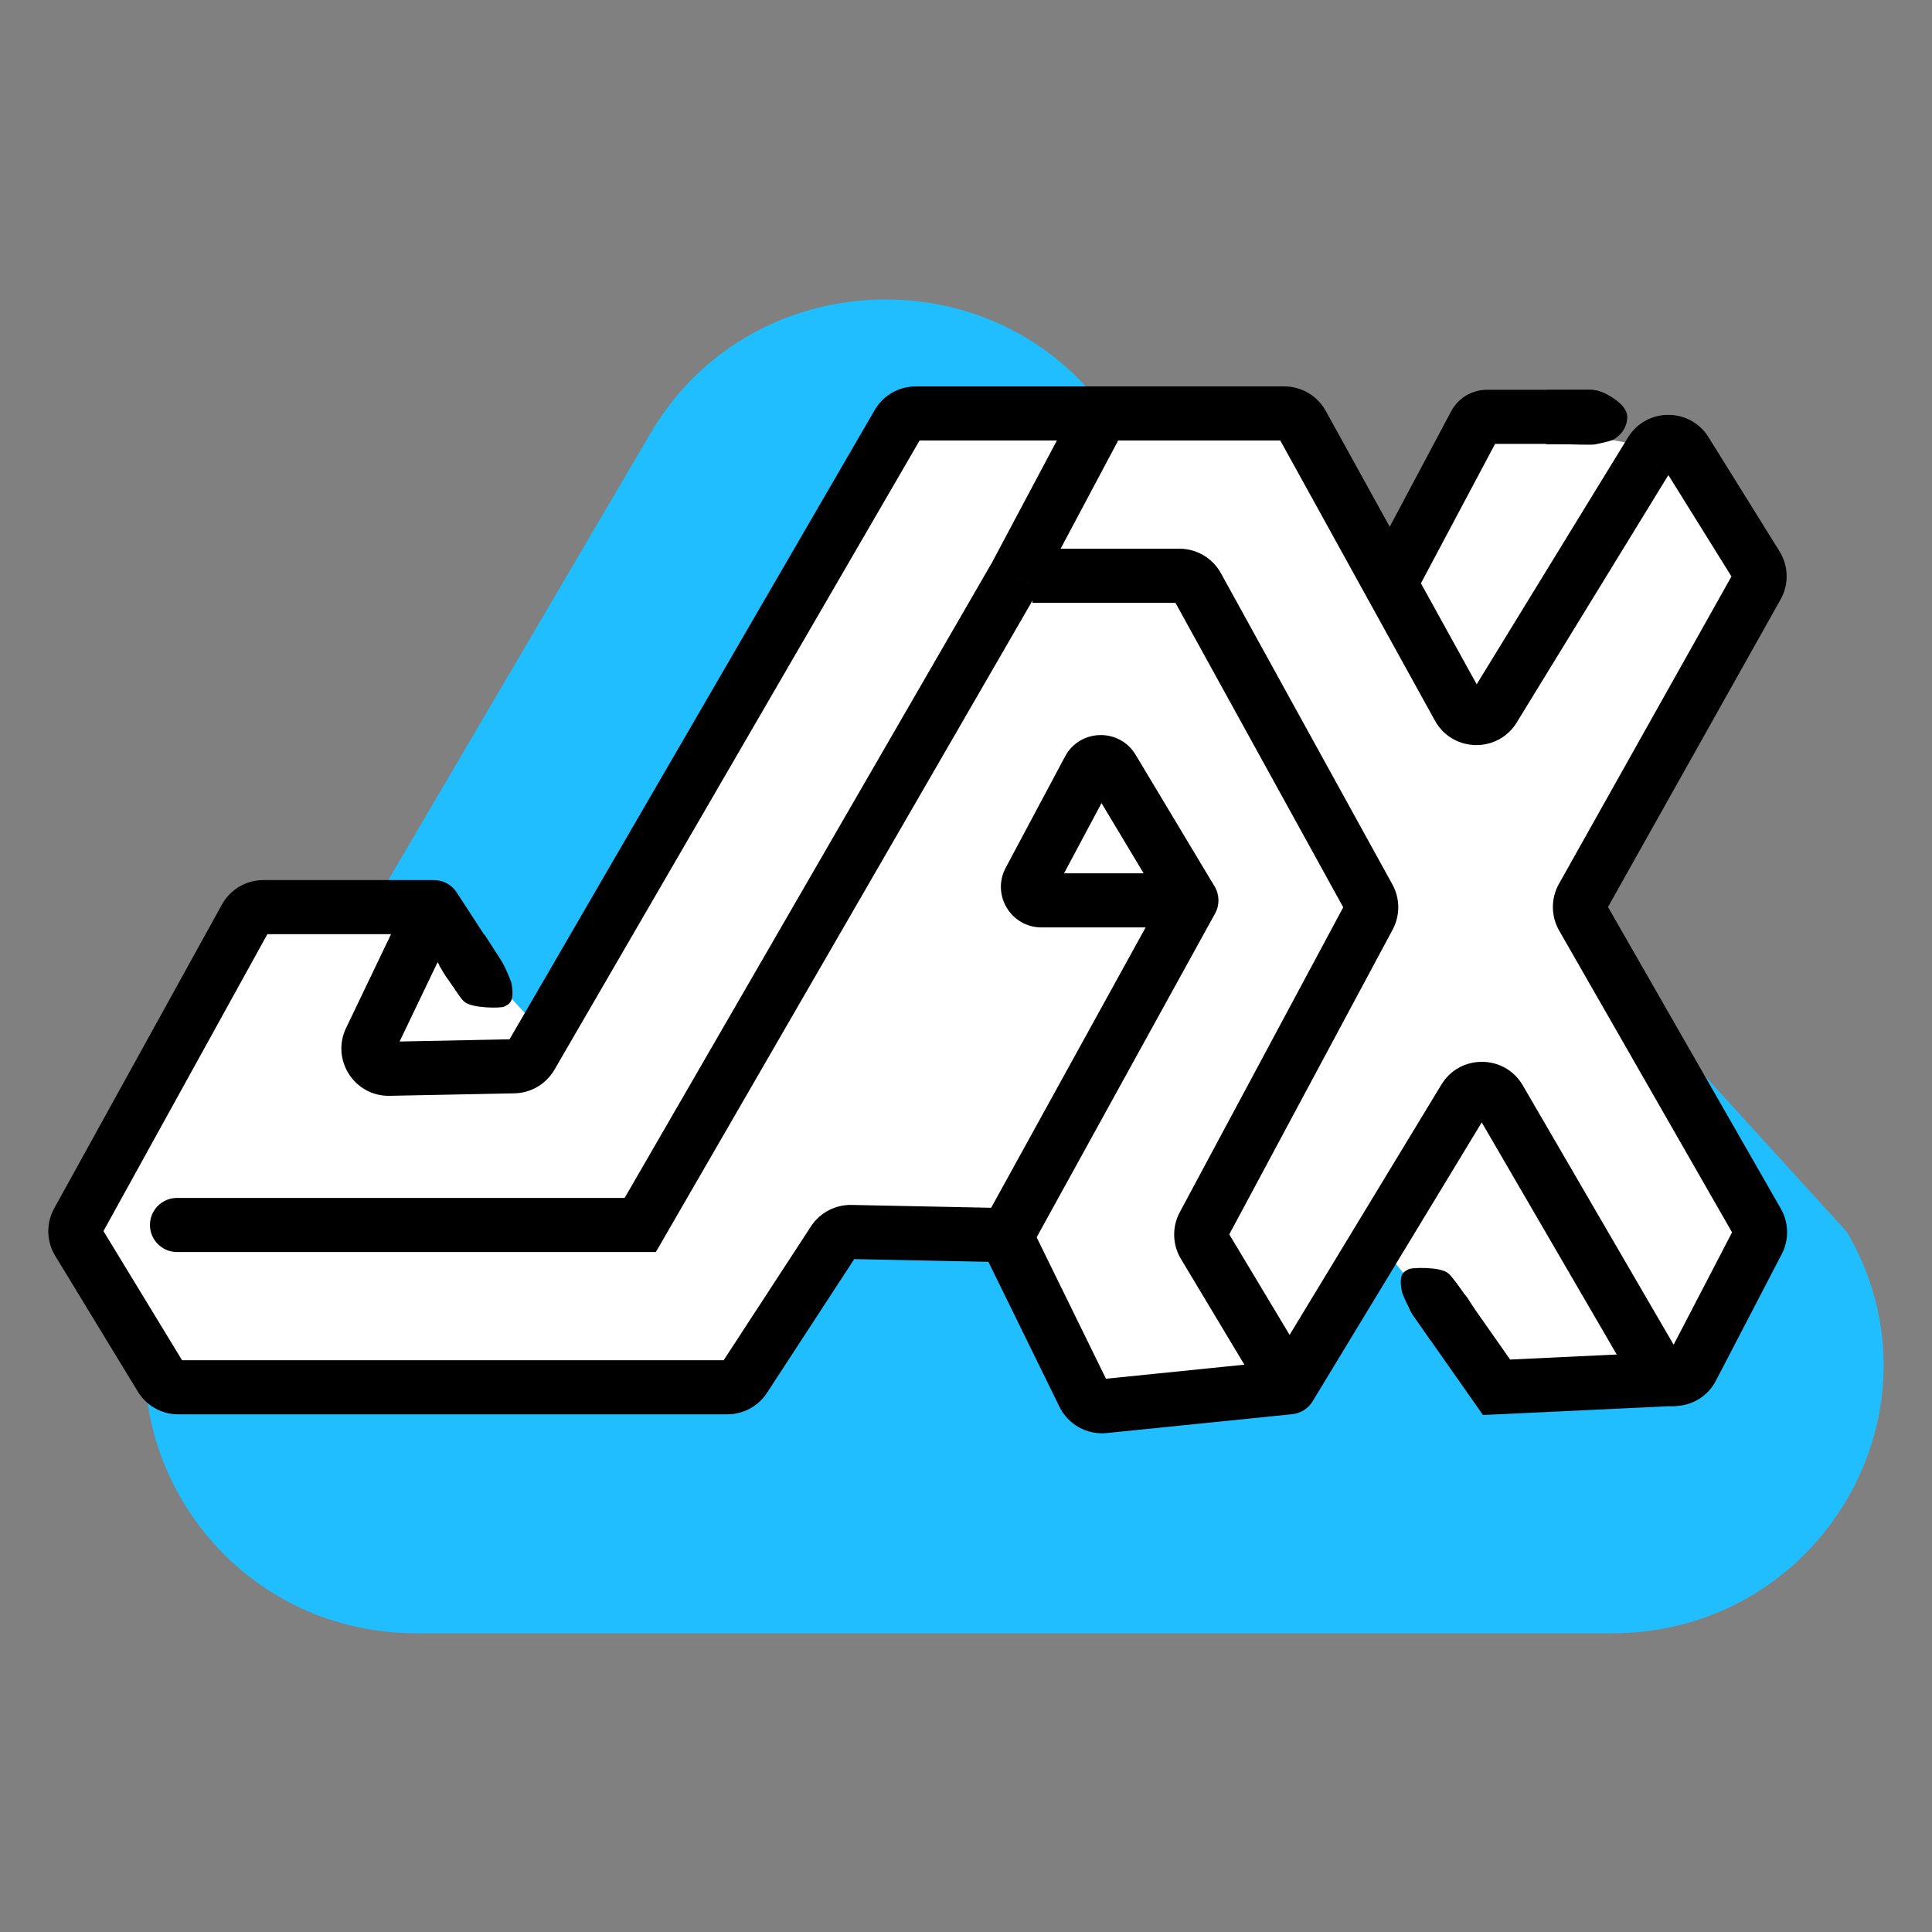 <svg width="200" height="200" viewBox="0 0 200 200" fill="none" xmlns="http://www.w3.org/2000/svg">
<rect x="0" y="0" width="200" height="200" fill="#808080" stroke="none"/>
<g style="mix-blend-mode:multiply">
<path d="M67.362 44.819L18.818 127.522C7.984 145.947 21.492 169.082 43.16 169.082H166.84C188.508 169.082 202.016 145.947 191.182 127.522L115.905 44.819C105.211 26.394 78.196 26.394 67.362 44.819Z" fill="#20BEFF"/>
</g>
<path d="M44.577 94.256L56.478 107.207L93.932 43.15H112.834H133.137L143.988 59.952L153.789 43.15L174.791 47.001L182.142 59.952L163.94 94.256L182.142 128.91L172.691 142.211L155.189 143.961L142.938 128.91L134.537 145.361H112.834L101.983 127.86H87.632L76.08 143.961H17.274L8.873 127.159L26.375 94.256H44.577Z" fill="white"/>
<path d="M141.866 58.287C141.139 59.652 141.657 61.348 143.023 62.074C144.388 62.801 146.084 62.282 146.81 60.917L141.866 58.287ZM164.64 45.95C166.186 45.95 167.44 44.697 167.44 43.15C167.44 41.604 166.186 40.35 164.64 40.35V45.95ZM152.694 43.893L150.221 42.578L152.694 43.893ZM146.81 60.917L155.166 45.208L150.221 42.578L141.866 58.287L146.81 60.917ZM153.93 45.95H164.64V40.35H153.93V45.95ZM155.166 45.208C154.923 45.665 154.447 45.95 153.93 45.95V40.35C152.377 40.35 150.951 41.207 150.221 42.578L155.166 45.208Z" fill="black"/>
<path d="M133.487 143.611L133.77 146.397C134.644 146.308 135.426 145.814 135.881 145.063L133.487 143.611ZM44.927 93.906L47.275 92.38C46.758 91.585 45.875 91.106 44.927 91.106V93.906ZM47.13 102.433C47.973 103.729 49.707 104.097 51.004 103.255C52.3 102.412 52.668 100.677 51.826 99.38L47.13 102.433ZM112.191 144.399L114.705 143.166L112.191 144.399ZM114.289 145.564L114.573 148.349L114.289 145.564ZM53.197 110.381L53.141 107.581L53.197 110.381ZM54.971 109.336L52.549 107.93L54.971 109.336ZM92.975 43.846L90.553 42.441L92.975 43.846ZM38.35 107.632L35.825 106.422L38.35 107.632ZM40.286 110.64L40.23 107.84L40.286 110.64ZM16.66 142.603L19.052 141.147L16.66 142.603ZM124.649 128.882L122.248 130.322L124.649 128.882ZM141.687 92.906L139.234 94.257L141.687 92.906ZM141.699 94.912L144.166 96.235L141.699 94.912ZM123.934 60.689L126.387 59.337L123.934 60.689ZM134.786 43.885L137.238 42.532L134.786 43.885ZM154.624 73.328L157.012 74.791L154.624 73.328ZM150.995 73.245L148.543 74.599L150.995 73.245ZM181.884 60.685L179.442 59.315L181.884 60.685ZM181.836 58.548L184.214 57.068L181.836 58.548ZM163.832 94.939L161.402 96.331L163.832 94.939ZM163.823 92.867L166.265 94.238L163.823 92.867ZM181.963 128.527L184.447 129.819L181.963 128.527ZM181.921 126.514L184.351 125.122L181.921 126.514ZM171.473 141.713L169.052 143.121L171.473 141.713ZM175.152 141.626L177.636 142.918L175.152 141.626ZM151.605 113.731L154 115.183L151.605 113.731ZM155.217 113.764L157.637 112.356L155.217 113.764ZM102.804 127.834L102.861 125.034L102.804 127.834ZM104.647 129.009L102.132 130.241L104.647 129.009ZM86.295 128.486L88.641 130.016L86.295 128.486ZM88.097 127.533L88.04 130.333L88.097 127.533ZM77.052 142.658L74.706 141.129L77.052 142.658ZM8.062 126.443L10.513 127.796L8.062 126.443ZM8.107 128.55L10.498 127.094L8.107 128.55ZM174.487 46.738L172.11 48.217L174.487 46.738ZM170.913 46.75L168.526 45.287L170.913 46.75ZM25.426 94.991L22.974 93.638L25.426 94.991ZM22.974 93.638L5.61 125.089L10.513 127.796L27.878 96.344L22.974 93.638ZM79.397 144.188L88.641 130.016L83.949 126.956L74.706 141.129L79.397 144.188ZM88.04 130.333L102.747 130.633L102.861 125.034L88.154 124.734L88.04 130.333ZM135.881 145.063L154 115.183L149.211 112.279L131.092 142.159L135.881 145.063ZM152.796 115.172L169.052 143.121L173.893 140.305L157.637 112.356L152.796 115.172ZM177.636 142.918L184.447 129.819L179.478 127.235L172.667 140.334L177.636 142.918ZM184.351 125.122L166.261 93.547L161.402 96.331L179.492 127.906L184.351 125.122ZM166.265 94.238L184.326 62.056L179.442 59.315L161.381 91.497L166.265 94.238ZM184.214 57.068L176.866 45.259L172.11 48.217L179.459 60.027L184.214 57.068ZM168.526 45.287L152.237 71.864L157.012 74.791L173.301 48.213L168.526 45.287ZM153.447 71.892L137.238 42.532L132.334 45.239L148.543 74.599L153.447 71.892ZM121.482 62.04L139.234 94.257L144.139 91.555L126.387 59.337L121.482 62.04ZM139.23 93.589L122.131 125.486L127.067 128.132L144.166 96.235L139.23 93.589ZM122.248 130.322L131.085 145.052L135.888 142.17L127.05 127.441L122.248 130.322ZM5.715 130.006L14.268 144.059L19.052 141.147L10.498 127.094L5.715 130.006ZM18.454 146.412H75.293V140.811H18.454V146.412ZM27.265 96.706H44.927V91.106H27.265V96.706ZM42.402 92.696L35.825 106.422L40.875 108.842L47.453 95.116L42.402 92.696ZM94.792 45.601H132.947V40H94.792V45.601ZM40.342 113.439L53.253 113.181L53.141 107.581L40.23 107.84L40.342 113.439ZM57.393 110.741L95.398 45.252L90.553 42.441L52.549 107.93L57.393 110.741ZM102.132 130.241L109.676 145.631L114.705 143.166L107.161 127.776L102.132 130.241ZM114.573 148.349L133.77 146.397L133.203 140.826L114.006 142.777L114.573 148.349ZM122.095 56.802H106.884V62.402H122.095V56.802ZM42.579 95.432L47.13 102.433L51.826 99.38L47.275 92.38L42.579 95.432ZM109.676 145.631C110.579 147.472 112.533 148.557 114.573 148.349L114.006 142.777C114.298 142.748 114.576 142.903 114.705 143.166L109.676 145.631ZM53.253 113.181C54.964 113.147 56.534 112.222 57.393 110.741L52.549 107.93C52.672 107.719 52.896 107.586 53.141 107.581L53.253 113.181ZM94.792 40C93.045 40 91.43 40.93 90.553 42.441L95.398 45.252C95.272 45.468 95.041 45.601 94.792 45.601V40ZM35.825 106.422C34.248 109.714 36.693 113.512 40.342 113.439L40.23 107.84C40.751 107.829 41.101 108.372 40.875 108.842L35.825 106.422ZM14.268 144.059C15.158 145.52 16.744 146.412 18.454 146.412V140.811C18.699 140.811 18.925 140.938 19.052 141.147L14.268 144.059ZM122.131 125.486C121.316 127.006 121.36 128.843 122.248 130.322L127.05 127.441C127.177 127.652 127.183 127.915 127.067 128.132L122.131 125.486ZM139.234 94.257C139.12 94.05 139.118 93.798 139.23 93.589L144.166 96.235C144.951 94.771 144.941 93.009 144.139 91.555L139.234 94.257ZM126.387 59.337C125.525 57.773 123.881 56.802 122.095 56.802V62.402C121.84 62.402 121.605 62.264 121.482 62.04L126.387 59.337ZM137.238 42.532C136.375 40.97 134.731 40 132.947 40V45.601C132.692 45.601 132.458 45.462 132.334 45.239L137.238 42.532ZM152.237 71.864C152.517 71.407 153.187 71.422 153.447 71.892L148.543 74.599C150.359 77.888 155.048 77.994 157.012 74.791L152.237 71.864ZM184.326 62.056C185.201 60.497 185.158 58.586 184.214 57.068L179.459 60.027C179.323 59.81 179.317 59.537 179.442 59.315L184.326 62.056ZM166.261 93.547C166.384 93.761 166.385 94.023 166.265 94.238L161.381 91.497C160.537 93 160.545 94.836 161.402 96.331L166.261 93.547ZM184.447 129.819C185.217 128.339 185.181 126.569 184.351 125.122L179.492 127.906C179.374 127.699 179.368 127.446 179.478 127.235L184.447 129.819ZM169.052 143.121C170.994 146.459 175.854 146.344 177.636 142.918L172.667 140.334C172.921 139.845 173.616 139.828 173.893 140.305L169.052 143.121ZM154 115.183C153.725 115.638 153.063 115.631 152.796 115.172L157.637 112.356C155.767 109.142 151.139 109.099 149.211 112.279L154 115.183ZM102.747 130.633C102.485 130.628 102.248 130.476 102.132 130.241L107.161 127.776C106.354 126.13 104.695 125.071 102.861 125.034L102.747 130.633ZM88.641 130.016C88.508 130.218 88.281 130.338 88.04 130.333L88.154 124.734C86.463 124.699 84.874 125.539 83.949 126.956L88.641 130.016ZM74.706 141.129C74.836 140.931 75.056 140.811 75.293 140.811V146.412C76.949 146.412 78.493 145.575 79.397 144.188L74.706 141.129ZM5.61 125.089C4.761 126.629 4.801 128.504 5.715 130.006L10.498 127.094C10.629 127.309 10.635 127.577 10.513 127.796L5.61 125.089ZM176.866 45.259C174.94 42.164 170.43 42.179 168.526 45.287L173.301 48.213C173.029 48.657 172.385 48.659 172.11 48.217L176.866 45.259ZM27.878 96.344C27.754 96.568 27.52 96.706 27.265 96.706V91.106C25.48 91.106 23.837 92.075 22.974 93.638L27.878 96.344Z" fill="black"/>
<path d="M52.181 104.209C51.888 104.368 48.925 104.411 48.078 103.707C47.65 103.351 47.123 102.413 46.471 101.522C46.274 101.253 46.081 100.979 45.912 100.692L45.456 99.918L50.169 96.766L51.871 99.418C52.393 100.231 52.914 101.66 52.914 101.66C52.914 101.66 53.331 103.263 52.74 103.85C52.556 104.034 52.474 104.05 52.181 104.209Z" fill="black"/>
<path d="M145.825 131.381C146.109 131.217 149.038 131.108 149.901 131.79C150.403 132.187 151.062 133.348 151.885 134.317C152.445 135.205 152.632 135.501 152.632 135.501L148.084 138.742L146.306 136.142C145.76 135.344 145.192 133.934 145.192 133.934C145.192 133.934 144.722 132.348 145.285 131.751C145.46 131.565 145.541 131.546 145.825 131.381Z" fill="black"/>
<path d="M123.336 93.206L125.788 94.557C126.27 93.684 126.25 92.62 125.737 91.765L123.336 93.206ZM106.582 91.147L104.111 89.829L106.582 91.147ZM120.883 91.854L101.981 126.158L106.886 128.861L125.788 94.557L120.883 91.854ZM125.737 91.765L117.558 78.134L112.755 81.015L120.934 94.646L125.737 91.765ZM110.25 78.318L104.111 89.829L109.053 92.464L115.192 80.954L110.25 78.318ZM107.817 96.006H123.336V90.405H107.817V96.006ZM104.111 89.829C102.619 92.627 104.646 96.006 107.817 96.006V90.405C108.874 90.405 109.55 91.532 109.053 92.464L104.111 89.829ZM117.558 78.134C115.878 75.334 111.787 75.437 110.25 78.318L115.192 80.954C114.68 81.914 113.315 81.948 112.755 81.015L117.558 78.134Z" fill="black"/>
<path d="M18.324 124.009C16.778 124.009 15.524 125.263 15.524 126.809C15.524 128.356 16.778 129.61 18.324 129.61V124.009ZM66.28 126.809V129.61H67.895L68.704 128.211L66.28 126.809ZM116.357 44.465C117.083 43.1 116.565 41.404 115.199 40.678C113.834 39.952 112.139 40.47 111.413 41.835L116.357 44.465ZM105.134 59.602L107.558 61.004L107.583 60.961L107.606 60.917L105.134 59.602ZM18.324 129.61H66.28V124.009H18.324V129.61ZM68.704 128.211L107.558 61.004L102.709 58.201L63.855 125.408L68.704 128.211ZM107.606 60.917L116.357 44.465L111.413 41.835L102.662 58.287L107.606 60.917Z" fill="black"/>
<path d="M150.831 132.902C149.942 131.635 148.196 131.329 146.93 132.217C145.663 133.106 145.357 134.852 146.245 136.118L150.831 132.902ZM154.923 143.611L152.63 145.219L153.515 146.481L155.055 146.408L154.923 143.611ZM146.245 136.118L152.63 145.219L157.215 142.003L150.831 132.902L146.245 136.118ZM155.055 146.408L173.523 145.533L173.258 139.938L154.79 140.813L155.055 146.408Z" fill="black"/>
<path d="M166.995 45.518C167.282 45.364 168.405 44.666 168.454 43.213C168.489 42.141 167.189 41.263 166.257 40.773C165.666 40.462 164.997 40.353 164.329 40.36L160.067 40.373L160.039 45.98C160.039 45.98 161.108 45.986 162.158 45.991C162.508 45.993 164.745 46.08 165.112 46.006C166.211 45.786 166.695 45.636 166.859 45.578C166.906 45.562 166.951 45.542 166.995 45.518Z" fill="black"/>
</svg>
